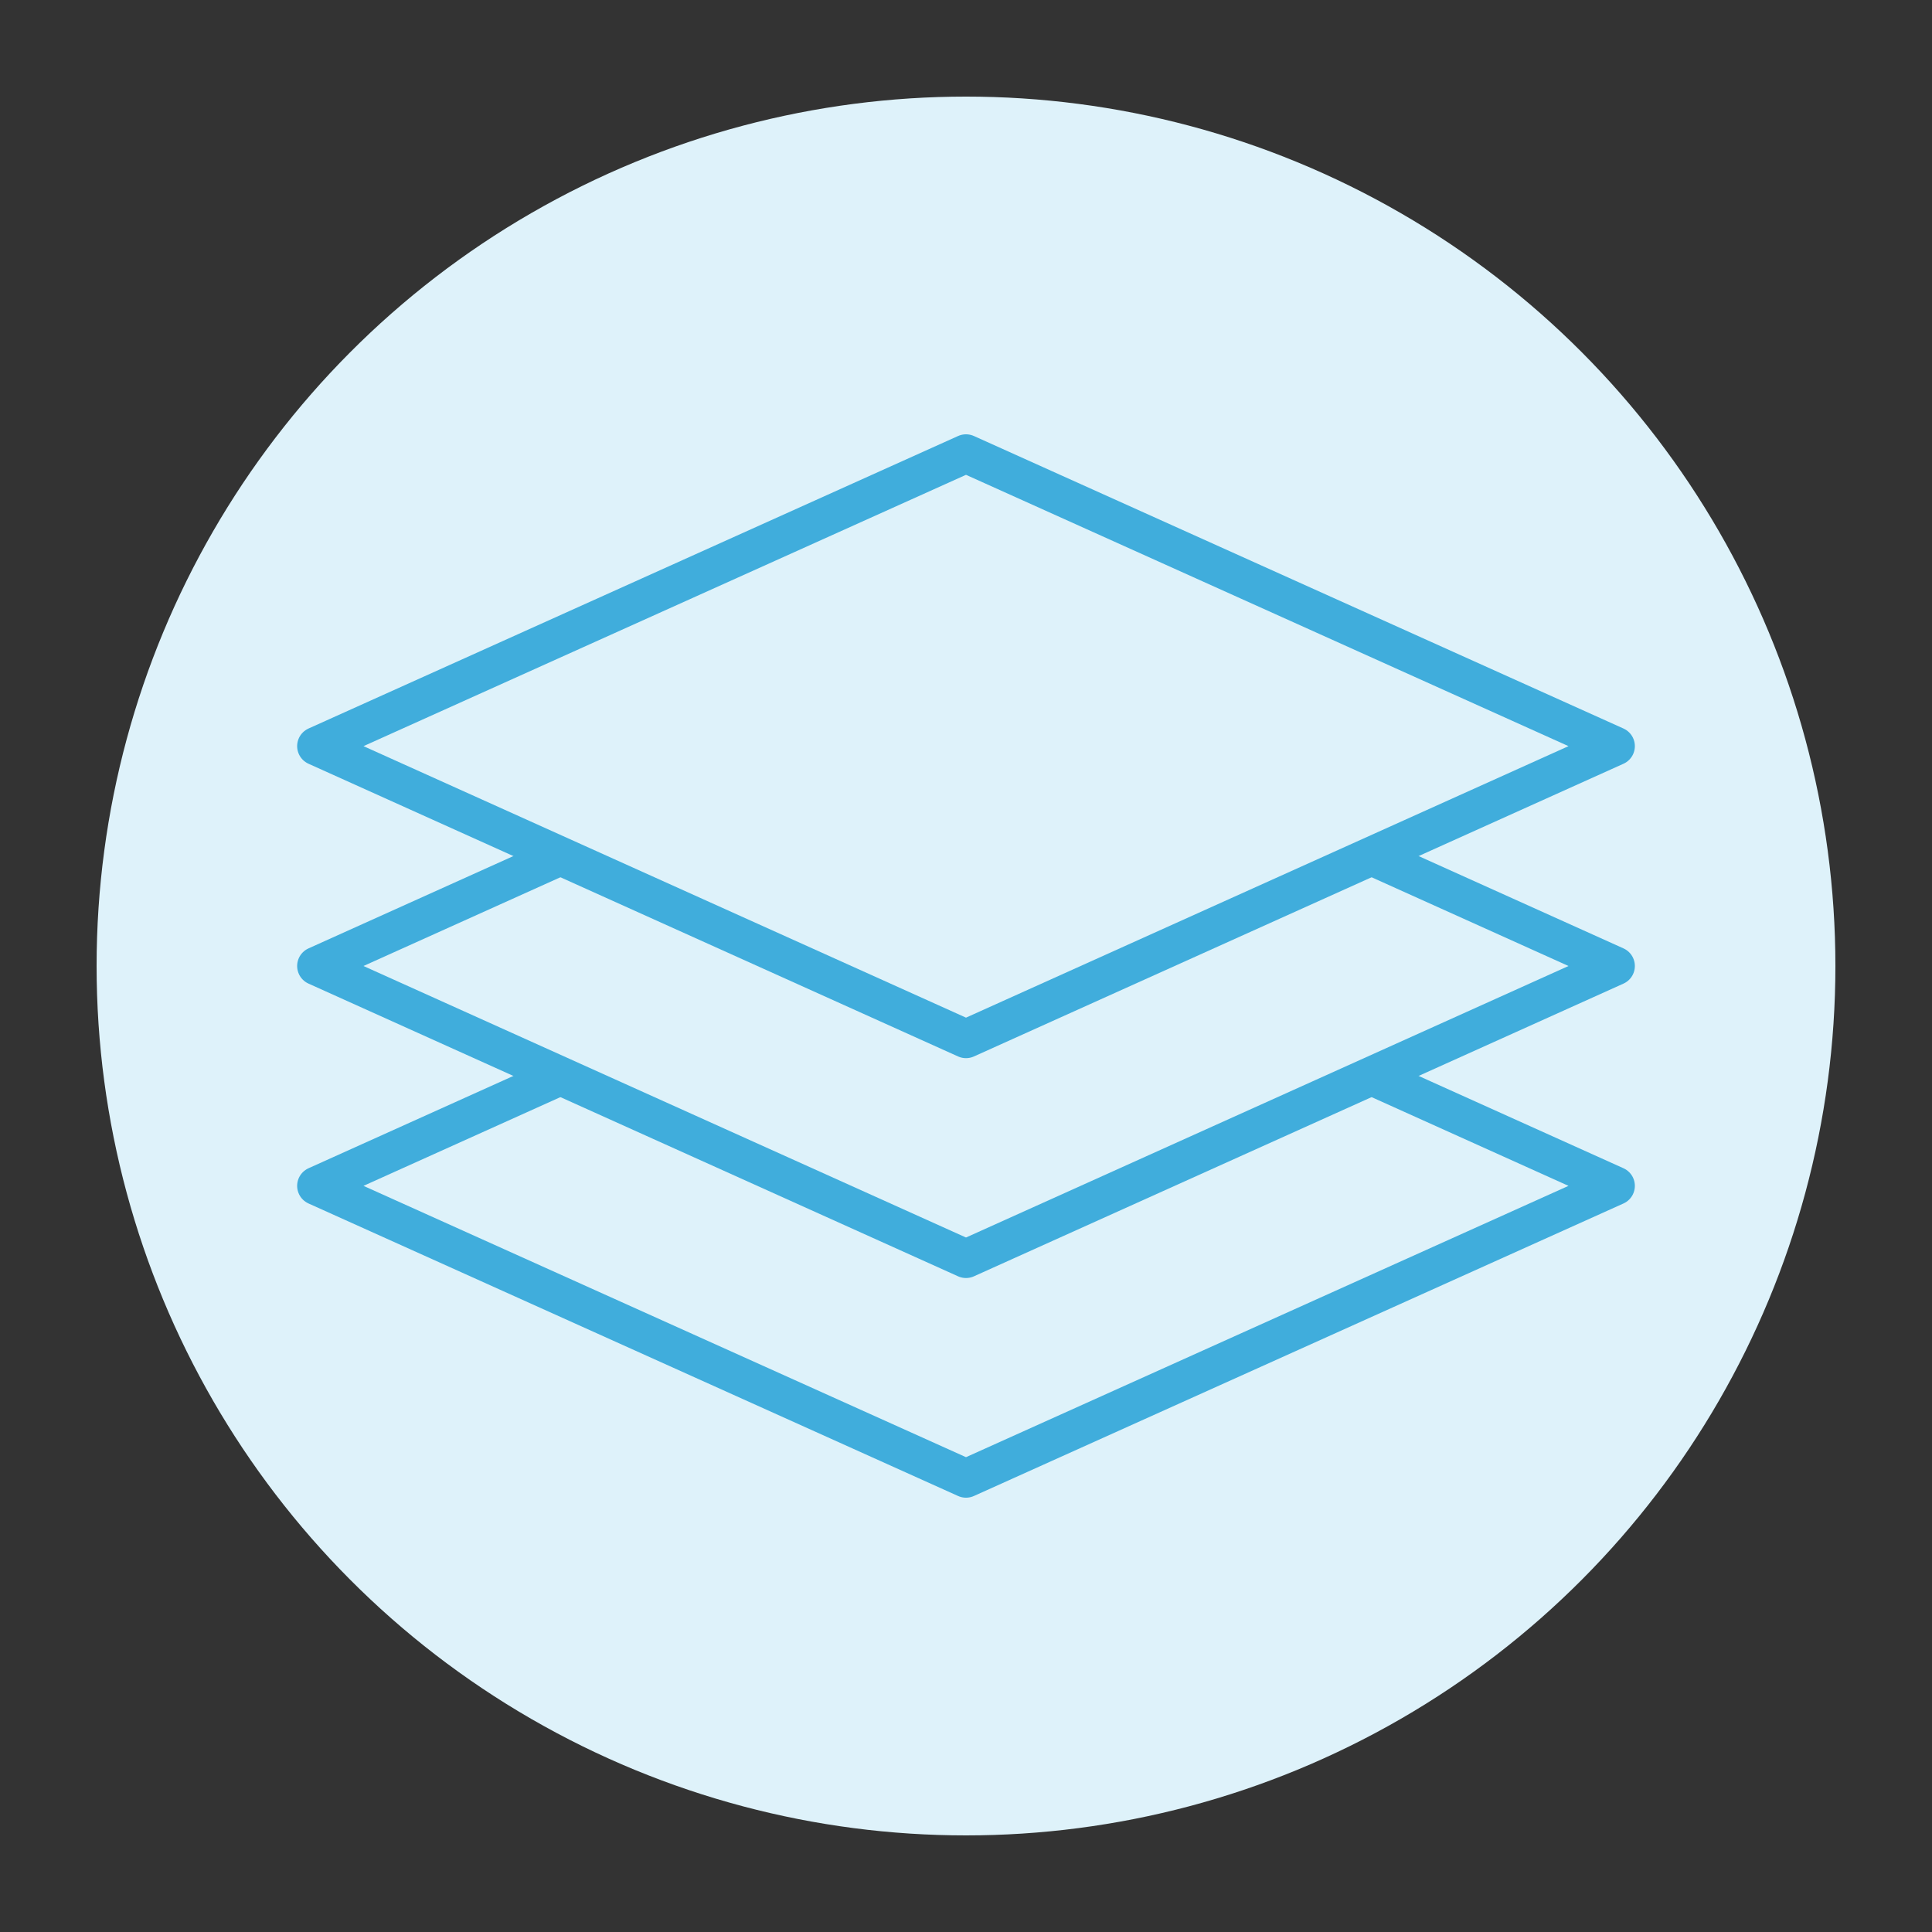 <svg xmlns="http://www.w3.org/2000/svg" viewBox="0 0 100 100"><rect x="0" y="0" width="100" height="100" fill="#333333" stroke="none"/><defs><style>.cls-1,.cls-2{fill:#deF2fa;}.cls-2{stroke:#40ADDC;stroke-linecap:round;stroke-linejoin:round;stroke-width:2px;}</style></defs><title>9. Layers 2</title><g id="Layer_22" data-name="Layer 22"><circle class="cls-1" cx="50" cy="50" r="45"/><polygon class="cls-2" points="50 76.52 16.38 61.38 50 46.23 83.62 61.38 50 76.52"/><polygon class="cls-2" points="50 65.15 16.38 50 50 34.85 83.62 50 50 65.15"/><polygon class="cls-2" points="50 53.77 16.38 38.62 50 23.48 83.62 38.62 50 53.77"/></g></svg>
